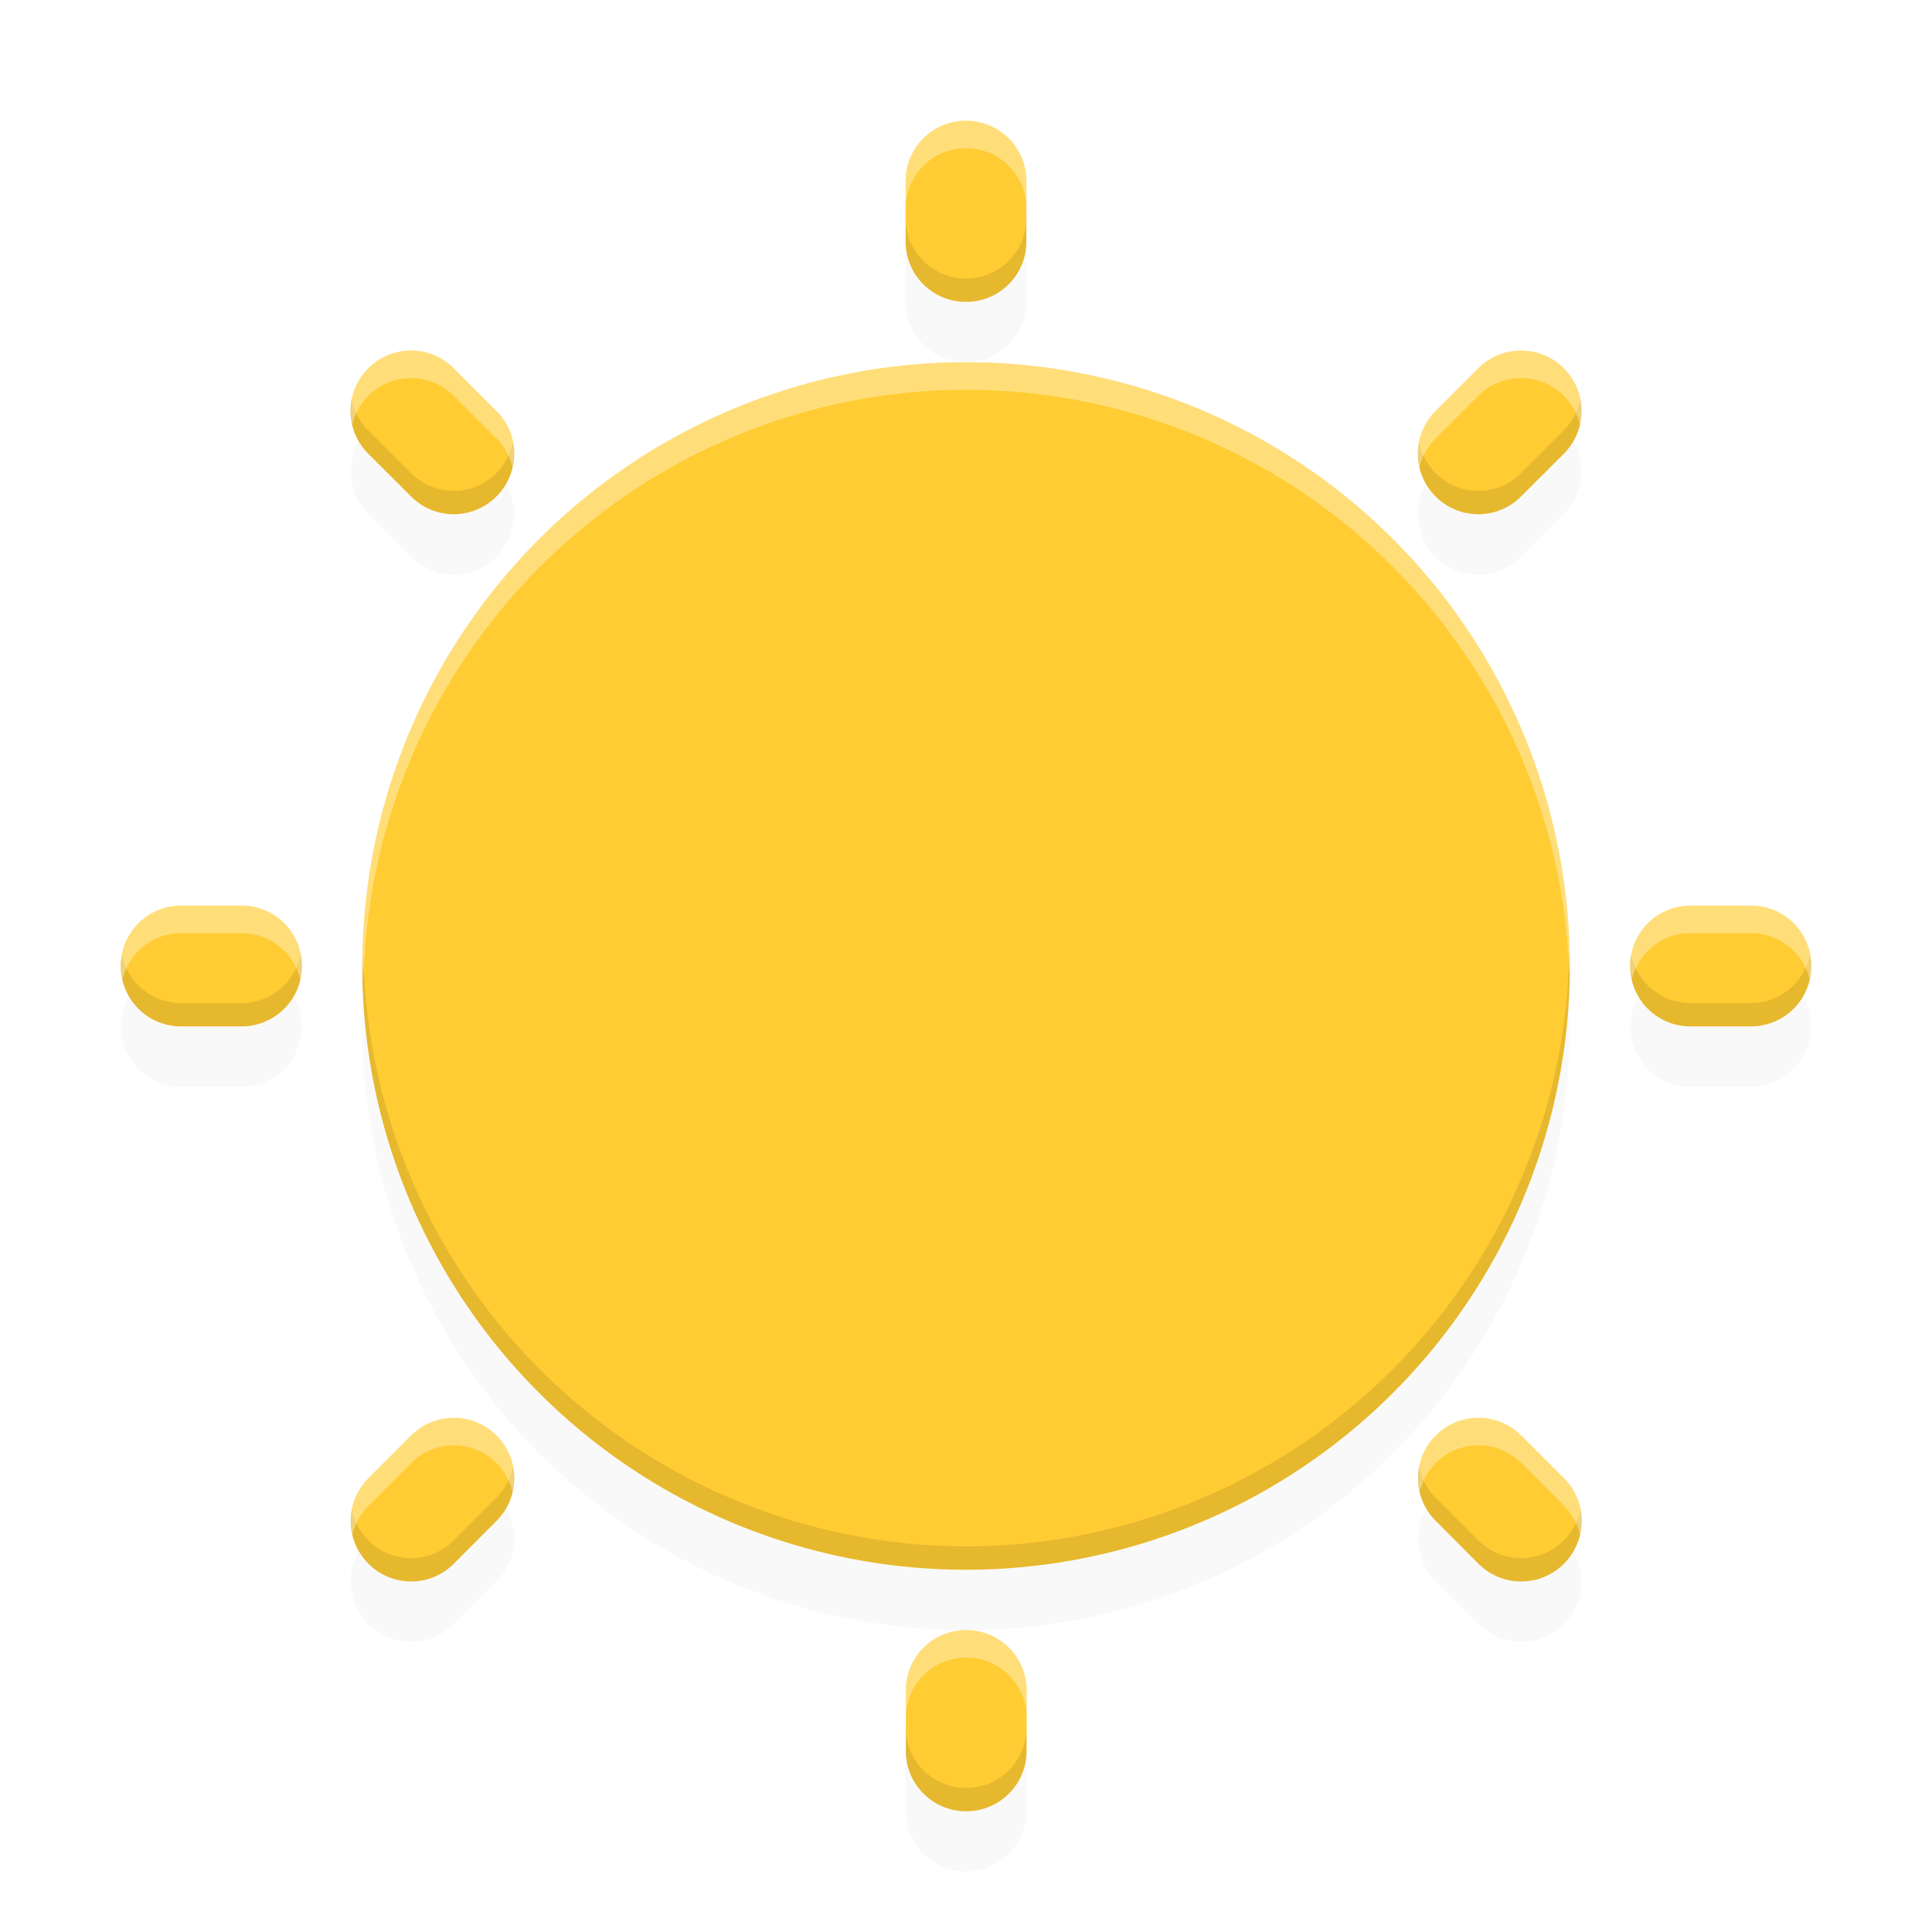 <?xml version="1.0" encoding="UTF-8"?>
<svg width="32" height="32" version="1.1" viewBox="0 0 32 32" xmlns="http://www.w3.org/2000/svg">
 <defs>
  <filter id="filter1067" x="-.048" y="-.048" width="1.096" height="1.096" color-interpolation-filters="sRGB">
   <feGaussianBlur stdDeviation="0.56"/>
  </filter>
 </defs>
 <g>
  <path d="m16 3c-0.554 0-1 0.446-1 1v1c0 0.554 0.446 1 1 1s1-0.446 1-1v-1c0-0.554-0.446-1-1-1zm-9.191 3.807c-0.256 0-0.513 0.097-0.709 0.293-0.392 0.392-0.392 1.024 0 1.416l0.709 0.707c0.392 0.392 1.022 0.392 1.414 0 0.392-0.392 0.392-1.024 0-1.416l-0.707-0.707c-0.196-0.196-0.451-0.293-0.707-0.293zm18.385 0c-0.256 0-0.513 0.097-0.709 0.293l-0.707 0.707c-0.392 0.392-0.392 1.024 0 1.416 0.392 0.392 1.024 0.392 1.416 0l0.707-0.707c0.392-0.392 0.392-1.024 0-1.416-0.196-0.196-0.451-0.293-0.707-0.293zm-9.193 0.193a10 10 0 0 0-10 10 10 10 0 0 0 10 10 10 10 0 0 0 10-10 10 10 0 0 0-10-10zm-13 9c-0.554 0-1 0.446-1 1s0.446 1 1 1h1c0.554 0 1-0.446 1-1s-0.446-1-1-1zm25 0c-0.554 0-1 0.446-1 1s0.446 1 1 1h1c0.554 0 1-0.446 1-1s-0.446-1-1-1zm-20.484 8.484c-0.256 0-0.511 0.097-0.707 0.293l-0.707 0.707c-0.392 0.392-0.392 1.024 0 1.416 0.392 0.392 1.022 0.392 1.414 0l0.707-0.709c0.392-0.392 0.392-1.022 0-1.414-0.196-0.196-0.451-0.293-0.707-0.293zm16.971 0c-0.256 0-0.511 0.097-0.707 0.293-0.392 0.392-0.392 1.022 0 1.414l0.707 0.709c0.392 0.392 1.024 0.392 1.416 0 0.392-0.392 0.392-1.024 0-1.416l-0.707-0.707c-0.196-0.196-0.453-0.293-0.709-0.293zm-8.484 3.516c-0.554 0-1 0.446-1 1v1c0 0.554 0.446 1 1 1 0.554 0 1-0.446 1-1v-1c0-0.554-0.446-1-1-1z" filter="url(#filter1067)" opacity=".15"/>
  <path d="m16 2c-0.554 0-1 0.446-1 1v1c0 0.554 0.446 1 1 1s1-0.446 1-1v-1c0-0.554-0.446-1-1-1zm-9.191 3.807c-0.256 0-0.513 0.097-0.709 0.293-0.392 0.392-0.392 1.024 0 1.416l0.709 0.707c0.392 0.392 1.022 0.392 1.414 0 0.392-0.392 0.392-1.024 0-1.416l-0.707-0.707c-0.196-0.196-0.451-0.293-0.707-0.293zm18.385 0c-0.256 0-0.513 0.097-0.709 0.293l-0.707 0.707c-0.392 0.392-0.392 1.024 0 1.416 0.392 0.392 1.024 0.392 1.416 0l0.707-0.707c0.392-0.392 0.392-1.024 0-1.416-0.196-0.196-0.451-0.293-0.707-0.293zm-9.193 0.193a10 10 0 0 0-10 10 10 10 0 0 0 10 10 10 10 0 0 0 10-10 10 10 0 0 0-10-10zm-13 9c-0.554 0-1 0.446-1 1s0.446 1 1 1h1c0.554 0 1-0.446 1-1s-0.446-1-1-1h-1zm25 0c-0.554 0-1 0.446-1 1s0.446 1 1 1h1c0.554 0 1-0.446 1-1s-0.446-1-1-1h-1zm-20.484 8.484c-0.256 0-0.511 0.097-0.707 0.293l-0.707 0.707c-0.392 0.392-0.392 1.024 0 1.416 0.392 0.392 1.022 0.392 1.414 0l0.707-0.709c0.392-0.392 0.392-1.022 0-1.414-0.196-0.196-0.451-0.293-0.707-0.293zm16.971 0c-0.256 0-0.511 0.097-0.707 0.293-0.392 0.392-0.392 1.022 0 1.414l0.707 0.709c0.392 0.392 1.024 0.392 1.416 0 0.392-0.392 0.392-1.024 0-1.416l-0.707-0.707c-0.196-0.196-0.453-0.293-0.709-0.293zm-8.484 3.516c-0.554 0-1 0.446-1 1v1c0 0.554 0.446 1 1 1 0.554 0 1-0.446 1-1v-1c0-0.554-0.446-1-1-1z" fill="#fc3"/>
  <path d="m15 3.613v0.387c0 0.554 0.446 1 1 1s1-0.446 1-1v-0.387c0 0.554-0.446 1-1 1s-1-0.446-1-1zm-9.176 3c-0.063 0.316 0.03 0.657 0.275 0.902l0.709 0.707c0.392 0.392 1.022 0.392 1.414 0 0.246-0.246 0.338-0.586 0.275-0.902-0.037 0.189-0.129 0.369-0.275 0.516-0.392 0.392-1.022 0.392-1.414 0l-0.709-0.707c-0.146-0.146-0.238-0.327-0.275-0.516zm20.352 0c-0.037 0.189-0.129 0.369-0.275 0.516l-0.707 0.707c-0.392 0.392-1.024 0.392-1.416 0-0.146-0.146-0.238-0.327-0.275-0.516-0.063 0.316 0.03 0.657 0.275 0.902 0.392 0.392 1.024 0.392 1.416 0l0.707-0.707c0.246-0.246 0.338-0.586 0.275-0.902zm-0.184 9.1a10 10 0 0 1-9.992 9.9 10 10 0 0 1-9.982-9.807 10 10 0 0 0-0.018 0.193 10 10 0 0 0 10 10 10 10 0 0 0 10-10 10 10 0 0 0-0.008-0.287zm-23.973 0.094c-0.012 0.063-0.02 0.127-0.02 0.193 0 0.554 0.446 1 1 1h1c0.554 0 1-0.446 1-1 0-0.067-0.007-0.13-0.02-0.193-0.09 0.46-0.493 0.807-0.98 0.807h-1c-0.487 0-0.89-0.346-0.98-0.807zm25 0c-0.012 0.063-0.02 0.127-0.02 0.193 0 0.554 0.446 1 1 1h1c0.554 0 1-0.446 1-1 0-0.067-0.007-0.13-0.02-0.193-0.09 0.46-0.493 0.807-0.98 0.807h-1c-0.487 0-0.89-0.346-0.98-0.807zm-18.521 8.486c-0.037 0.188-0.129 0.366-0.275 0.512l-0.707 0.709c-0.392 0.392-1.022 0.392-1.414 0-0.146-0.146-0.238-0.326-0.275-0.514-0.062 0.316 0.03 0.655 0.275 0.9 0.392 0.392 1.022 0.392 1.414 0l0.707-0.709c0.245-0.245 0.337-0.584 0.275-0.898zm15.006 0c-0.061 0.315 0.031 0.654 0.275 0.898l0.707 0.709c0.392 0.392 1.024 0.392 1.416 0 0.245-0.245 0.337-0.584 0.275-0.9-0.037 0.188-0.129 0.368-0.275 0.514-0.392 0.392-1.024 0.392-1.416 0l-0.707-0.709c-0.146-0.146-0.238-0.324-0.275-0.512zm-8.502 4.32v0.387c0 0.554 0.446 1 1 1 0.554 0 1-0.446 1-1v-0.387c0 0.554-0.446 1-1 1-0.554 0-1-0.446-1-1z" opacity=".1"/>
  <path d="m16 2c-0.554 0-1 0.446-1 1v0.455c0-0.554 0.446-1 1-1s1 0.446 1 1v-0.455c0-0.554-0.446-1-1-1zm-9.191 3.807c-0.256 0-0.513 0.097-0.709 0.293-0.255 0.255-0.342 0.61-0.266 0.936 0.041-0.176 0.128-0.343 0.266-0.48 0.196-0.196 0.453-0.293 0.709-0.293 0.256-1e-7 0.511 0.097 0.707 0.293l0.707 0.707c0.138 0.138 0.225 0.304 0.266 0.48 0.076-0.326-0.011-0.681-0.266-0.936l-0.707-0.707c-0.196-0.196-0.451-0.293-0.707-0.293zm18.385 0c-0.256 0-0.513 0.097-0.709 0.293l-0.707 0.707c-0.255 0.255-0.342 0.61-0.266 0.936 0.041-0.176 0.128-0.343 0.266-0.48l0.707-0.707c0.196-0.196 0.453-0.293 0.709-0.293 0.256 0 0.511 0.097 0.707 0.293 0.138 0.138 0.225 0.304 0.266 0.48 0.076-0.326-0.011-0.681-0.266-0.936-0.196-0.196-0.451-0.293-0.707-0.293zm-9.193 0.193a10 10 0 0 0-10 10 10 10 0 0 0 0.02 0.227 10 10 0 0 1 9.98-9.771 10 10 0 0 1 9.99 9.662 10 10 0 0 0 0.01-0.117 10 10 0 0 0-10-10zm-13 9c-0.554 0-1 0.446-1 1 0 0.079 0.01 0.153 0.027 0.227 0.103-0.443 0.497-0.771 0.973-0.771h1c0.475 0 0.87 0.328 0.973 0.771 0.017-0.073 0.027-0.148 0.027-0.227 0-0.554-0.446-1-1-1h-1zm25 0c-0.554 0-1 0.446-1 1 0 0.079 0.01 0.153 0.027 0.227 0.103-0.443 0.497-0.771 0.973-0.771h1c0.475 0 0.87 0.328 0.973 0.771 0.017-0.073 0.027-0.148 0.027-0.227 0-0.554-0.446-1-1-1h-1zm-20.484 8.484c-0.256 0-0.511 0.097-0.707 0.293l-0.707 0.707c-0.254 0.254-0.341 0.608-0.266 0.934 0.041-0.176 0.128-0.341 0.266-0.479l0.707-0.707c0.196-0.196 0.451-0.293 0.707-0.293s0.511 0.097 0.707 0.293c0.137 0.137 0.225 0.303 0.266 0.479 0.076-0.325-0.011-0.679-0.266-0.934-0.196-0.196-0.451-0.293-0.707-0.293zm16.971 0c-0.256 0-0.511 0.097-0.707 0.293-0.254 0.254-0.341 0.609-0.266 0.934 0.041-0.175 0.128-0.341 0.266-0.479 0.196-0.196 0.451-0.293 0.707-0.293s0.513 0.097 0.709 0.293l0.707 0.707c0.137 0.137 0.225 0.303 0.266 0.479 0.075-0.325-0.012-0.68-0.266-0.934l-0.707-0.707c-0.196-0.196-0.453-0.293-0.709-0.293zm-8.484 3.516c-0.554 0-1 0.446-1 1v0.455c0-0.554 0.446-1 1-1 0.554 0 1 0.446 1 1v-0.455c0-0.554-0.446-1-1-1z" fill="#fff" opacity=".35"/>
 </g>
</svg>
